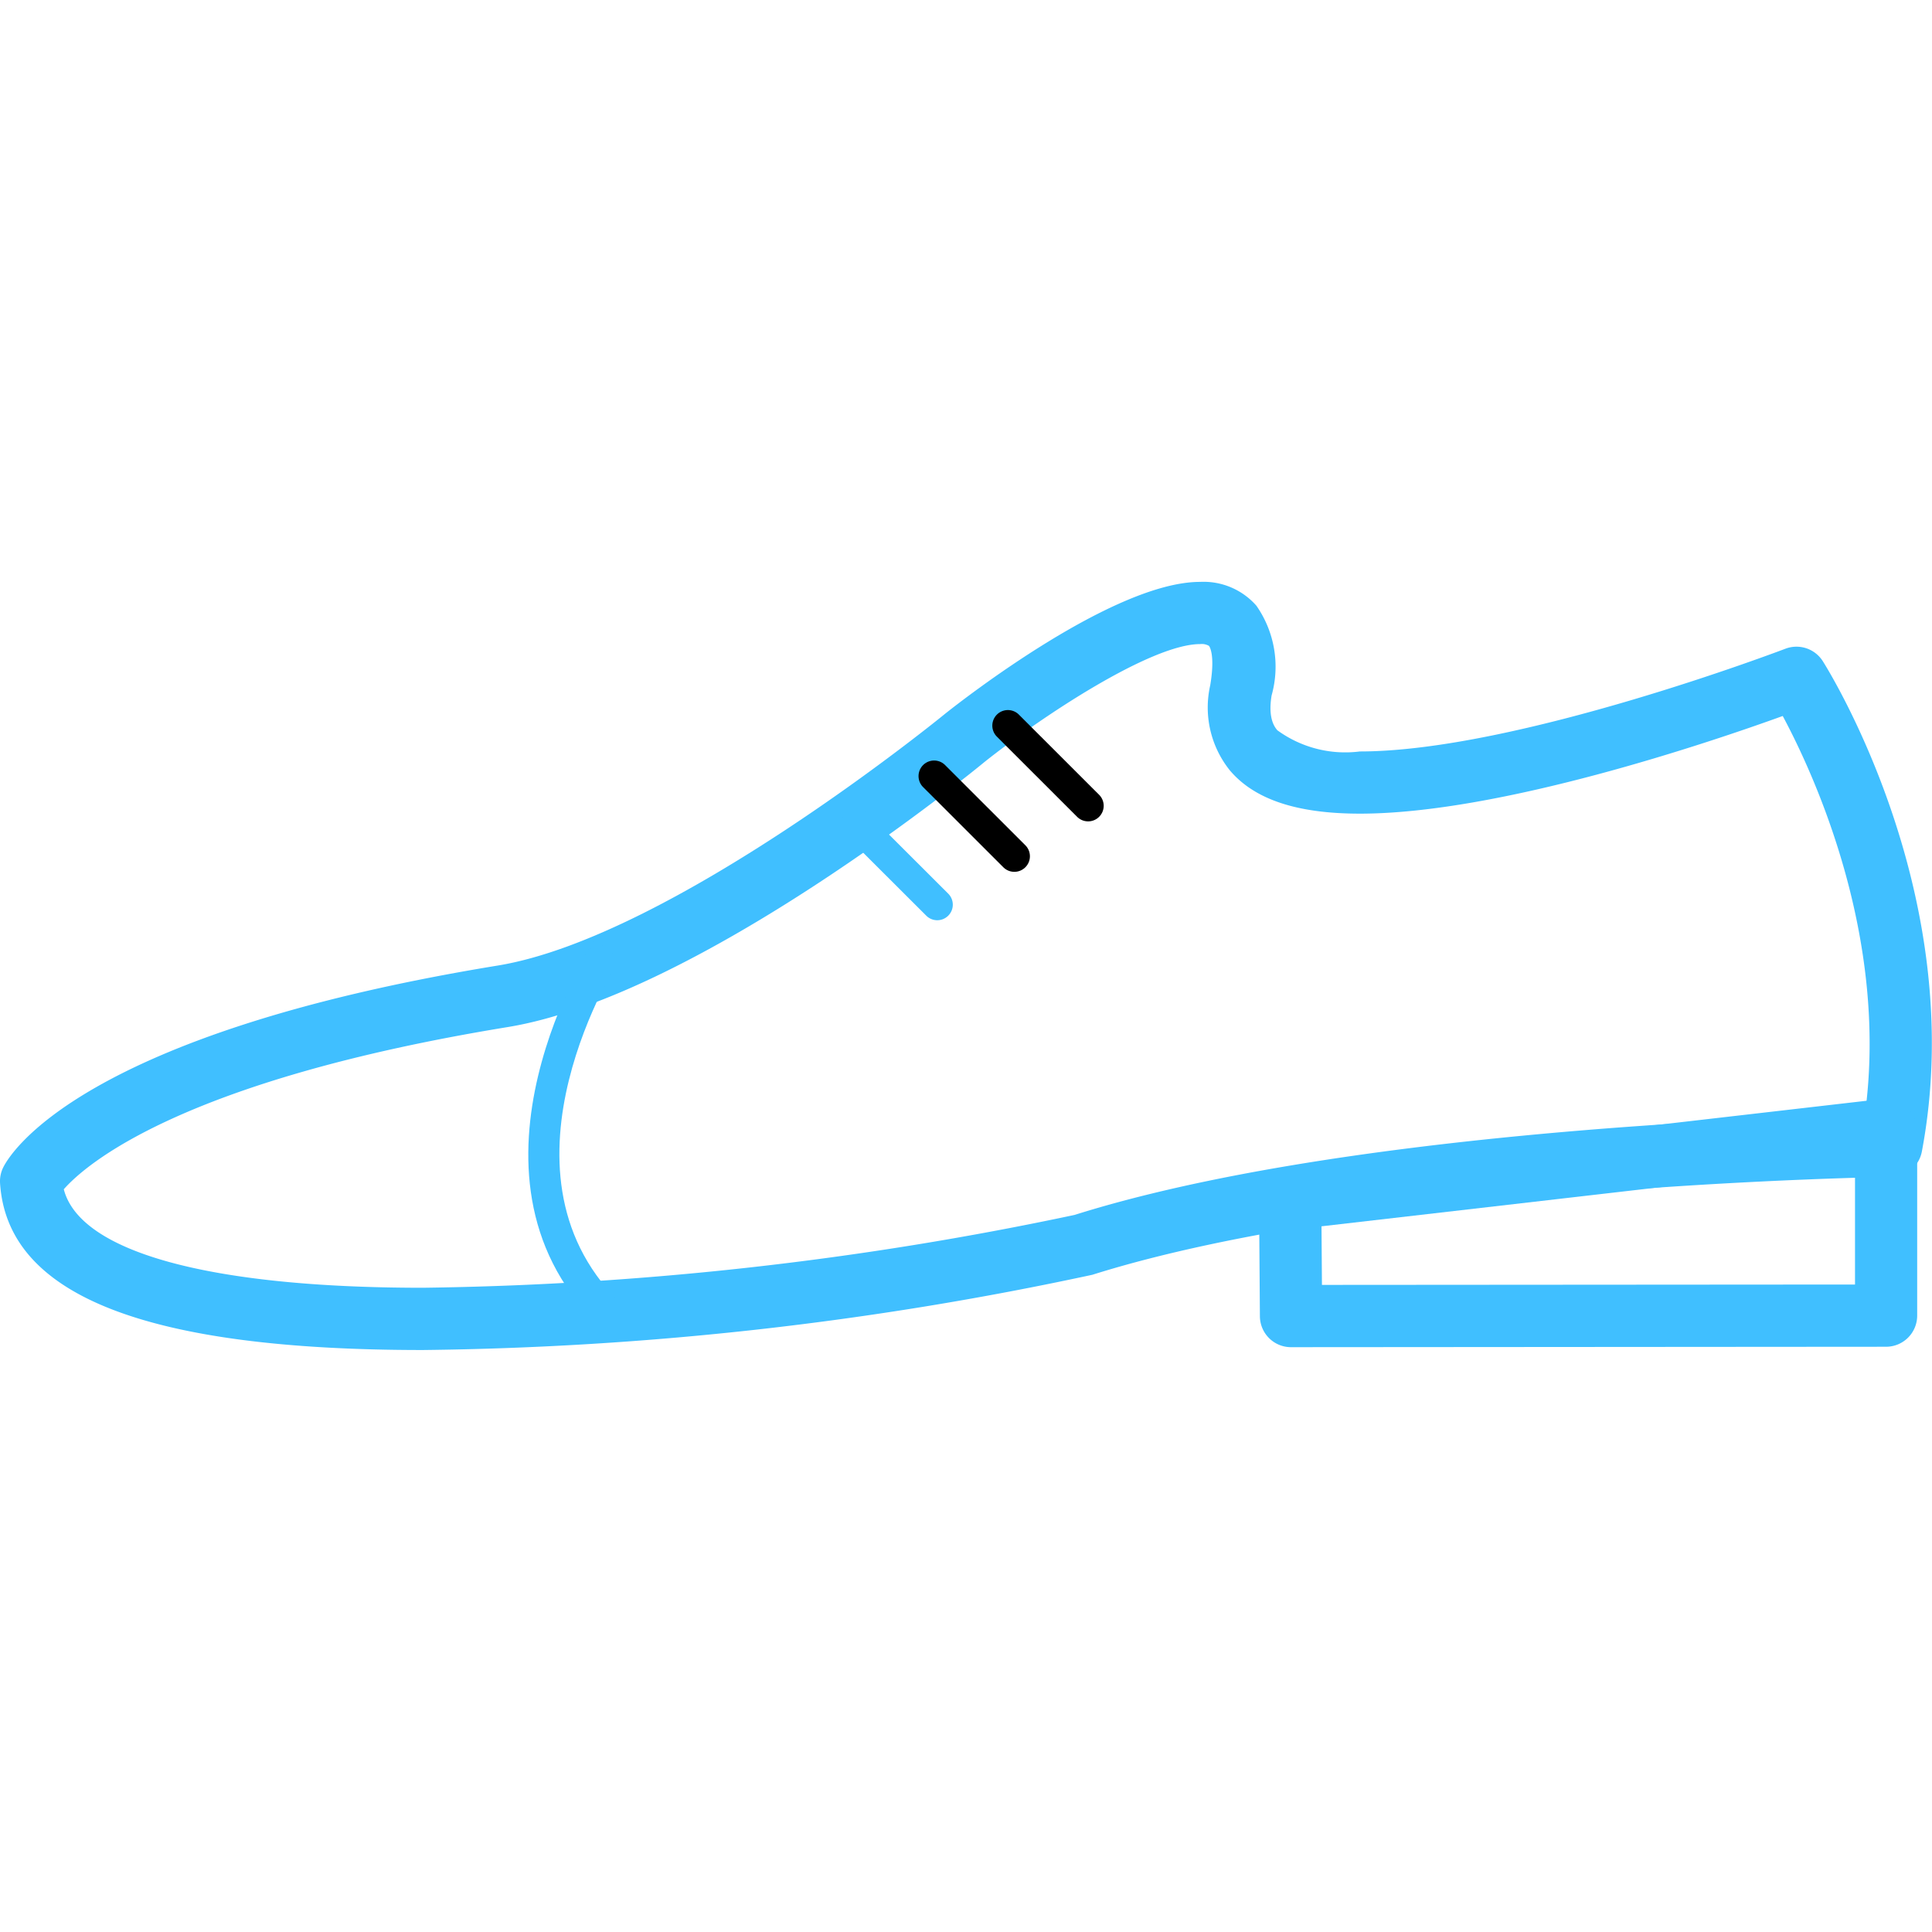 <?xml version="1.0" encoding="utf-8"?>

<!-- Uploaded to: SVG Repo, www.svgrepo.com, Generator: SVG Repo Mixer Tools -->
<svg width="800px" height="800px" viewBox="0 -18.69 62.062 62.062"
  xmlns="http://www.w3.org/2000/svg">
  <g id="Shoes" transform="translate(-330.208 -493.463)">
    <g id="Group_21" data-name="Group 21">
      <path id="Path_14" data-name="Path 14"
        d="M343.789,518.14c-8.9,0-13.344-1.752-13.579-5.356a1,1,0,0,1,.1-.507c.212-.432,2.468-4.291,15.885-6.487,5.6-.917,14.3-8.029,14.387-8.1.556-.441,5.4-4.225,8.176-4.225a2.256,2.256,0,0,1,1.81.766,3.421,3.421,0,0,1,.488,2.882c-.125.752.108,1.027.184,1.118a3.7,3.7,0,0,0,2.651.681c5.019,0,13.584-3.269,13.671-3.3a1,1,0,0,1,1.2.4c.193.306,4.729,7.576,3.182,15.753a1,1,0,0,1-.969.814c-.164,0-16.511.257-25.678,3.144A107.458,107.458,0,0,1,343.789,518.14Zm-11.532-5.164c.518,2.015,4.672,3.164,11.532,3.164a107.234,107.234,0,0,0,20.938-2.34c8.319-2.619,21.859-3.122,25.386-3.21.785-5.731-1.651-10.976-2.638-12.817-2.324.841-9.086,3.137-13.582,3.137-2.019,0-3.385-.454-4.177-1.389a3.228,3.228,0,0,1-.631-2.738c.167-1-.032-1.252-.041-1.263a.467.467,0,0,0-.284-.057c-1.572,0-5.078,2.319-6.919,3.781-.36.3-9.193,7.516-15.32,8.521C336,509.485,332.941,512.2,332.257,512.976Z"
        fill="#40BFFF" />
    </g>
    <g id="Group_22" data-name="Group 22">
      <path id="Path_15" data-name="Path 15"
        d="M371.68,518.049a1,1,0,0,1-1-.992l-.028-3.774a1,1,0,0,1,.885-1l19.142-2.209a.993.993,0,0,1,.78.246,1,1,0,0,1,.335.746l0,5.969a1,1,0,0,1-1,1l-19.118.014Zm.979-3.883.014,1.882,17.124-.012,0-3.848Z"
        fill="#40BFFF" />
    </g>
    <g id="Group_23" data-name="Group 23">
      <path id="Path_16" data-name="Path 16"
        d="M349.37,517.277c-4.863-4.856-.121-12.211-.073-12.284l.836.549c-.044.067-4.341,6.749-.056,11.028Z"
        fill="#40BFFF" />
    </g>
    <g id="Group_24" data-name="Group 24">
      <path id="Path_17" data-name="Path 17"
        d="M360.315,504.334a.5.5,0,0,1-.353-.147l-2.585-2.58a.5.5,0,1,1,.706-.707l2.585,2.58a.5.5,0,0,1-.353.854Z"
        fill="#40BFFF" />
    </g>
    <g id="Group_25" data-name="Group 25">
      <path id="Path_18" data-name="Path 18"
        d="M362.793,502.779a.5.5,0,0,1-.354-.146l-2.584-2.582a.5.5,0,0,1,.707-.707l2.584,2.582a.5.5,0,0,1-.353.853Z"
        fill="40BFFF" />
    </g>
    <g id="Group_26" data-name="Group 26">
      <path id="Path_19" data-name="Path 19"
        d="M365.163,501.158a.5.5,0,0,1-.354-.146l-2.584-2.582a.5.5,0,0,1,.707-.707l2.584,2.582a.5.5,0,0,1-.353.853Z"
        fill="40BFFF" />
    </g>
  </g>
</svg>